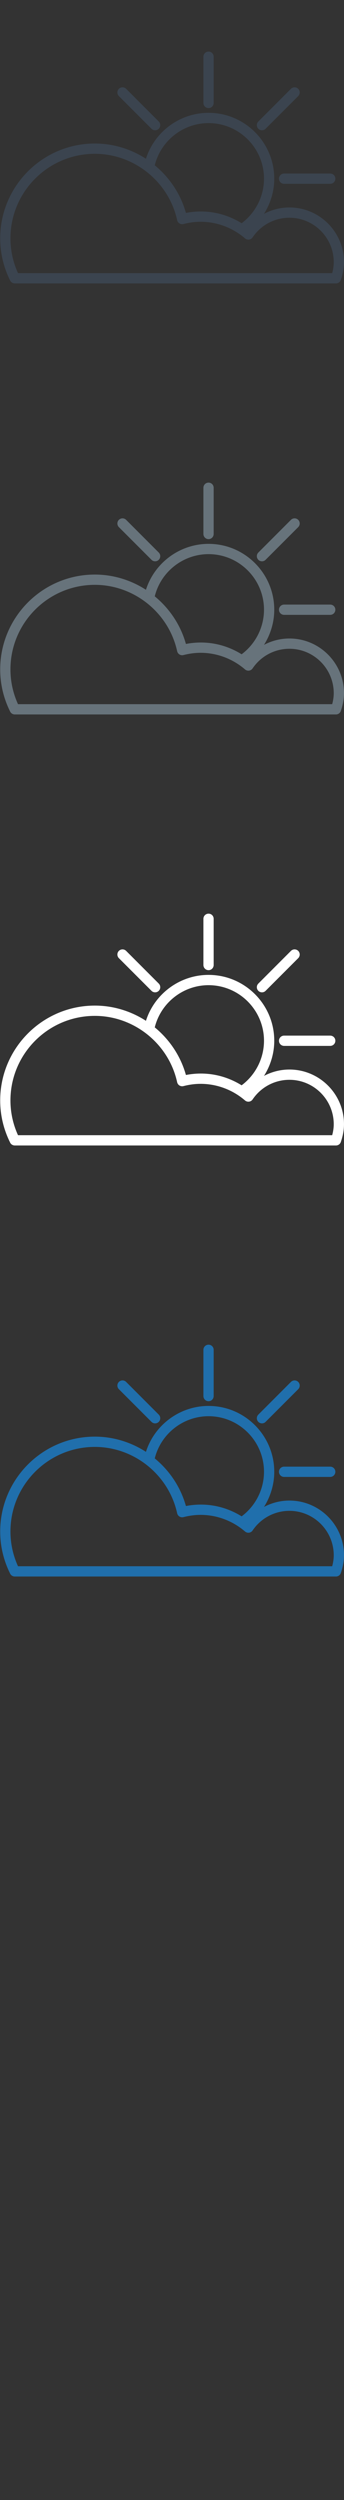 <?xml version="1.0" encoding="UTF-8" standalone="no"?>
<svg width="32px" height="232px" viewBox="0 0 32 232" version="1.1" xmlns="http://www.w3.org/2000/svg" xmlns:xlink="http://www.w3.org/1999/xlink" xmlns:sketch="http://www.bohemiancoding.com/sketch/ns">
    <rect x="0" y="0" width="32" height="232" fill="#333333" stroke="none"/>
    <!-- Generator: Sketch 3.0.3 (7891) - http://www.bohemiancoding.com/sketch -->
    <title>partly-cloudy</title>
    <desc>Created with Sketch.</desc>
    <defs></defs>
    <g id="Weather" stroke="none" stroke-width="1" fill="none" fill-rule="evenodd" sketch:type="MSPage">
        <g id="partly-cloudy" sketch:type="MSLayerGroup" transform="translate(0, 5)" fill="#3B444F">
            <path d="M26.921,14.252 C26.083,14.252 25.276,14.464 24.558,14.843 C25.167,13.877 25.512,12.75 25.512,11.582 C25.512,8.212 22.77,5.47 19.4,5.47 C16.724,5.47 14.371,7.229 13.576,9.732 C12.189,8.836 10.548,8.319 8.82,8.319 C3.967,8.319 0.018,12.268 0.018,17.121 C0.018,18.483 0.33,19.801 0.945,21.037 C1.026,21.199 1.192,21.301 1.373,21.301 L31.253,21.301 C31.457,21.301 31.637,21.172 31.704,20.979 C31.902,20.399 31.999,19.859 31.999,19.329 C31.999,16.529 29.722,14.252 26.921,14.252 L26.921,14.252 Z M19.4,6.424 C22.244,6.424 24.558,8.738 24.558,11.582 C24.558,13.208 23.78,14.743 22.477,15.717 C20.961,14.775 19.152,14.401 17.295,14.759 C16.802,12.99 15.764,11.465 14.396,10.34 C14.961,8.06 17.03,6.424 19.4,6.424 L19.4,6.424 Z M30.901,20.347 L1.674,20.347 C1.208,19.322 0.972,18.238 0.972,17.121 C0.972,12.793 4.492,9.273 8.82,9.273 C12.475,9.273 15.697,11.863 16.479,15.431 C16.507,15.557 16.585,15.667 16.695,15.735 C16.806,15.803 16.941,15.823 17.065,15.79 C17.605,15.651 18.14,15.58 18.658,15.58 C20.17,15.58 21.638,16.128 22.792,17.122 C22.895,17.211 23.031,17.251 23.166,17.234 C23.301,17.216 23.422,17.141 23.498,17.028 C24.269,15.887 25.548,15.206 26.921,15.206 C29.195,15.206 31.046,17.056 31.046,19.329 C31.046,19.655 30.998,19.99 30.901,20.347 L30.901,20.347 Z" id="Fill-1" sketch:type="MSShapeGroup"></path>
            <path d="M19.4,5.032 C19.663,5.032 19.876,4.818 19.876,4.554 L19.876,0.264 C19.876,-0 19.663,-0.213 19.4,-0.213 C19.136,-0.213 18.922,-0 18.922,0.264 L18.922,4.554 C18.922,4.818 19.136,5.032 19.4,5.032" id="Fill-2" sketch:type="MSShapeGroup"></path>
            <path d="M25.95,11.582 C25.95,11.846 26.164,12.059 26.428,12.059 L30.718,12.059 C30.982,12.059 31.196,11.846 31.196,11.582 C31.196,11.318 30.982,11.105 30.718,11.105 L26.428,11.105 C26.164,11.105 25.95,11.318 25.95,11.582" id="Fill-3" sketch:type="MSShapeGroup"></path>
            <path d="M24.369,7.09 C24.491,7.09 24.614,7.044 24.706,6.95 L27.741,3.917 C27.927,3.73 27.927,3.428 27.741,3.242 C27.554,3.055 27.252,3.055 27.065,3.242 L24.032,6.275 C23.845,6.462 23.845,6.764 24.032,6.95 C24.125,7.044 24.247,7.09 24.369,7.09" id="Fill-4" sketch:type="MSShapeGroup"></path>
            <path d="M14.093,6.95 C14.186,7.044 14.308,7.09 14.43,7.09 C14.552,7.09 14.674,7.044 14.767,6.95 C14.954,6.764 14.954,6.462 14.767,6.275 L11.733,3.242 C11.547,3.055 11.245,3.055 11.058,3.242 C10.873,3.428 10.873,3.73 11.058,3.917 L14.093,6.95" id="Fill-5" sketch:type="MSShapeGroup"></path>
        </g>
        <g id="partly-cloudy-2" sketch:type="MSLayerGroup" transform="translate(0, 45)" fill="#67737B">
            <path d="M26.921,14.252 C26.083,14.252 25.276,14.464 24.558,14.843 C25.167,13.877 25.512,12.75 25.512,11.582 C25.512,8.212 22.77,5.47 19.4,5.47 C16.724,5.47 14.371,7.229 13.576,9.732 C12.189,8.836 10.548,8.319 8.82,8.319 C3.967,8.319 0.018,12.268 0.018,17.121 C0.018,18.483 0.33,19.801 0.945,21.037 C1.026,21.199 1.192,21.301 1.373,21.301 L31.253,21.301 C31.457,21.301 31.637,21.172 31.704,20.979 C31.902,20.399 31.999,19.859 31.999,19.329 C31.999,16.529 29.722,14.252 26.921,14.252 L26.921,14.252 Z M19.4,6.424 C22.244,6.424 24.558,8.738 24.558,11.582 C24.558,13.208 23.78,14.743 22.477,15.717 C20.961,14.775 19.152,14.401 17.295,14.759 C16.802,12.99 15.764,11.465 14.396,10.34 C14.961,8.06 17.03,6.424 19.4,6.424 L19.4,6.424 Z M30.901,20.347 L1.674,20.347 C1.208,19.322 0.972,18.238 0.972,17.121 C0.972,12.793 4.492,9.273 8.82,9.273 C12.475,9.273 15.697,11.863 16.479,15.431 C16.507,15.557 16.585,15.667 16.695,15.735 C16.806,15.803 16.941,15.823 17.065,15.79 C17.605,15.651 18.14,15.58 18.658,15.58 C20.17,15.58 21.638,16.128 22.792,17.122 C22.895,17.211 23.031,17.251 23.166,17.234 C23.301,17.216 23.422,17.141 23.498,17.028 C24.269,15.887 25.548,15.206 26.921,15.206 C29.195,15.206 31.046,17.056 31.046,19.329 C31.046,19.655 30.998,19.99 30.901,20.347 L30.901,20.347 Z" id="Fill-1" sketch:type="MSShapeGroup"></path>
            <path d="M19.4,5.032 C19.663,5.032 19.876,4.818 19.876,4.554 L19.876,0.264 C19.876,-0 19.663,-0.213 19.4,-0.213 C19.136,-0.213 18.922,-0 18.922,0.264 L18.922,4.554 C18.922,4.818 19.136,5.032 19.4,5.032" id="Fill-2" sketch:type="MSShapeGroup"></path>
            <path d="M25.95,11.582 C25.95,11.846 26.164,12.059 26.428,12.059 L30.718,12.059 C30.982,12.059 31.196,11.846 31.196,11.582 C31.196,11.318 30.982,11.105 30.718,11.105 L26.428,11.105 C26.164,11.105 25.95,11.318 25.95,11.582" id="Fill-3" sketch:type="MSShapeGroup"></path>
            <path d="M24.369,7.09 C24.491,7.09 24.614,7.044 24.706,6.95 L27.741,3.917 C27.927,3.73 27.927,3.428 27.741,3.242 C27.554,3.055 27.252,3.055 27.065,3.242 L24.032,6.275 C23.845,6.462 23.845,6.764 24.032,6.95 C24.125,7.044 24.247,7.09 24.369,7.09" id="Fill-4" sketch:type="MSShapeGroup"></path>
            <path d="M14.093,6.95 C14.186,7.044 14.308,7.09 14.43,7.09 C14.552,7.09 14.674,7.044 14.767,6.95 C14.954,6.764 14.954,6.462 14.767,6.275 L11.733,3.242 C11.547,3.055 11.245,3.055 11.058,3.242 C10.873,3.428 10.873,3.73 11.058,3.917 L14.093,6.95" id="Fill-5" sketch:type="MSShapeGroup"></path>
        </g>
        <g id="partly-cloudy-3" sketch:type="MSLayerGroup" transform="translate(0, 85)" fill="#FFFFFF">
            <path d="M26.921,14.252 C26.083,14.252 25.276,14.464 24.558,14.843 C25.167,13.877 25.512,12.75 25.512,11.582 C25.512,8.212 22.77,5.47 19.4,5.47 C16.724,5.47 14.371,7.229 13.576,9.732 C12.189,8.836 10.548,8.319 8.82,8.319 C3.967,8.319 0.018,12.268 0.018,17.121 C0.018,18.483 0.33,19.801 0.945,21.037 C1.026,21.199 1.192,21.301 1.373,21.301 L31.253,21.301 C31.457,21.301 31.637,21.172 31.704,20.979 C31.902,20.399 31.999,19.859 31.999,19.329 C31.999,16.529 29.722,14.252 26.921,14.252 L26.921,14.252 Z M19.4,6.424 C22.244,6.424 24.558,8.738 24.558,11.582 C24.558,13.208 23.78,14.743 22.477,15.717 C20.961,14.775 19.152,14.401 17.295,14.759 C16.802,12.99 15.764,11.465 14.396,10.34 C14.961,8.06 17.03,6.424 19.4,6.424 L19.4,6.424 Z M30.901,20.347 L1.674,20.347 C1.208,19.322 0.972,18.238 0.972,17.121 C0.972,12.793 4.492,9.273 8.82,9.273 C12.475,9.273 15.697,11.863 16.479,15.431 C16.507,15.557 16.585,15.667 16.695,15.735 C16.806,15.803 16.941,15.823 17.065,15.79 C17.605,15.651 18.14,15.58 18.658,15.58 C20.17,15.58 21.638,16.128 22.792,17.122 C22.895,17.211 23.031,17.251 23.166,17.234 C23.301,17.216 23.422,17.141 23.498,17.028 C24.269,15.887 25.548,15.206 26.921,15.206 C29.195,15.206 31.046,17.056 31.046,19.329 C31.046,19.655 30.998,19.99 30.901,20.347 L30.901,20.347 Z" id="Fill-1" sketch:type="MSShapeGroup"></path>
            <path d="M19.4,5.032 C19.663,5.032 19.876,4.818 19.876,4.554 L19.876,0.264 C19.876,-0 19.663,-0.213 19.4,-0.213 C19.136,-0.213 18.922,-0 18.922,0.264 L18.922,4.554 C18.922,4.818 19.136,5.032 19.4,5.032" id="Fill-2" sketch:type="MSShapeGroup"></path>
            <path d="M25.95,11.582 C25.95,11.846 26.164,12.059 26.428,12.059 L30.718,12.059 C30.982,12.059 31.196,11.846 31.196,11.582 C31.196,11.318 30.982,11.105 30.718,11.105 L26.428,11.105 C26.164,11.105 25.95,11.318 25.95,11.582" id="Fill-3" sketch:type="MSShapeGroup"></path>
            <path d="M24.369,7.09 C24.491,7.09 24.614,7.044 24.706,6.95 L27.741,3.917 C27.927,3.73 27.927,3.428 27.741,3.242 C27.554,3.055 27.252,3.055 27.065,3.242 L24.032,6.275 C23.845,6.462 23.845,6.764 24.032,6.95 C24.125,7.044 24.247,7.09 24.369,7.09" id="Fill-4" sketch:type="MSShapeGroup"></path>
            <path d="M14.093,6.95 C14.186,7.044 14.308,7.09 14.43,7.09 C14.552,7.09 14.674,7.044 14.767,6.95 C14.954,6.764 14.954,6.462 14.767,6.275 L11.733,3.242 C11.547,3.055 11.245,3.055 11.058,3.242 C10.873,3.428 10.873,3.73 11.058,3.917 L14.093,6.95" id="Fill-5" sketch:type="MSShapeGroup"></path>
        </g>
        <g id="partly-cloudy-4" sketch:type="MSLayerGroup" transform="translate(0, 125)" fill="#206FAC">
            <path d="M26.921,14.252 C26.083,14.252 25.276,14.464 24.558,14.843 C25.167,13.877 25.512,12.75 25.512,11.582 C25.512,8.212 22.77,5.47 19.4,5.47 C16.724,5.47 14.371,7.229 13.576,9.732 C12.189,8.836 10.548,8.319 8.82,8.319 C3.967,8.319 0.018,12.268 0.018,17.121 C0.018,18.483 0.33,19.801 0.945,21.037 C1.026,21.199 1.192,21.301 1.373,21.301 L31.253,21.301 C31.457,21.301 31.637,21.172 31.704,20.979 C31.902,20.399 31.999,19.859 31.999,19.329 C31.999,16.529 29.722,14.252 26.921,14.252 L26.921,14.252 Z M19.4,6.424 C22.244,6.424 24.558,8.738 24.558,11.582 C24.558,13.208 23.78,14.743 22.477,15.717 C20.961,14.775 19.152,14.401 17.295,14.759 C16.802,12.99 15.764,11.465 14.396,10.34 C14.961,8.06 17.03,6.424 19.4,6.424 L19.4,6.424 Z M30.901,20.347 L1.674,20.347 C1.208,19.322 0.972,18.238 0.972,17.121 C0.972,12.793 4.492,9.273 8.82,9.273 C12.475,9.273 15.697,11.863 16.479,15.431 C16.507,15.557 16.585,15.667 16.695,15.735 C16.806,15.803 16.941,15.823 17.065,15.79 C17.605,15.651 18.14,15.58 18.658,15.58 C20.17,15.58 21.638,16.128 22.792,17.122 C22.895,17.211 23.031,17.251 23.166,17.234 C23.301,17.216 23.422,17.141 23.498,17.028 C24.269,15.887 25.548,15.206 26.921,15.206 C29.195,15.206 31.046,17.056 31.046,19.329 C31.046,19.655 30.998,19.99 30.901,20.347 L30.901,20.347 Z" id="Fill-1" sketch:type="MSShapeGroup"></path>
            <path d="M19.4,5.032 C19.663,5.032 19.876,4.818 19.876,4.554 L19.876,0.264 C19.876,-0 19.663,-0.213 19.4,-0.213 C19.136,-0.213 18.922,-0 18.922,0.264 L18.922,4.554 C18.922,4.818 19.136,5.032 19.4,5.032" id="Fill-2" sketch:type="MSShapeGroup"></path>
            <path d="M25.95,11.582 C25.95,11.846 26.164,12.059 26.428,12.059 L30.718,12.059 C30.982,12.059 31.196,11.846 31.196,11.582 C31.196,11.318 30.982,11.105 30.718,11.105 L26.428,11.105 C26.164,11.105 25.95,11.318 25.95,11.582" id="Fill-3" sketch:type="MSShapeGroup"></path>
            <path d="M24.369,7.09 C24.491,7.09 24.614,7.044 24.706,6.95 L27.741,3.917 C27.927,3.73 27.927,3.428 27.741,3.242 C27.554,3.055 27.252,3.055 27.065,3.242 L24.032,6.275 C23.845,6.462 23.845,6.764 24.032,6.95 C24.125,7.044 24.247,7.09 24.369,7.09" id="Fill-4" sketch:type="MSShapeGroup"></path>
            <path d="M14.093,6.95 C14.186,7.044 14.308,7.09 14.43,7.09 C14.552,7.09 14.674,7.044 14.767,6.95 C14.954,6.764 14.954,6.462 14.767,6.275 L11.733,3.242 C11.547,3.055 11.245,3.055 11.058,3.242 C10.873,3.428 10.873,3.73 11.058,3.917 L14.093,6.95" id="Fill-5" sketch:type="MSShapeGroup"></path>
        </g>
    </g>
</svg>